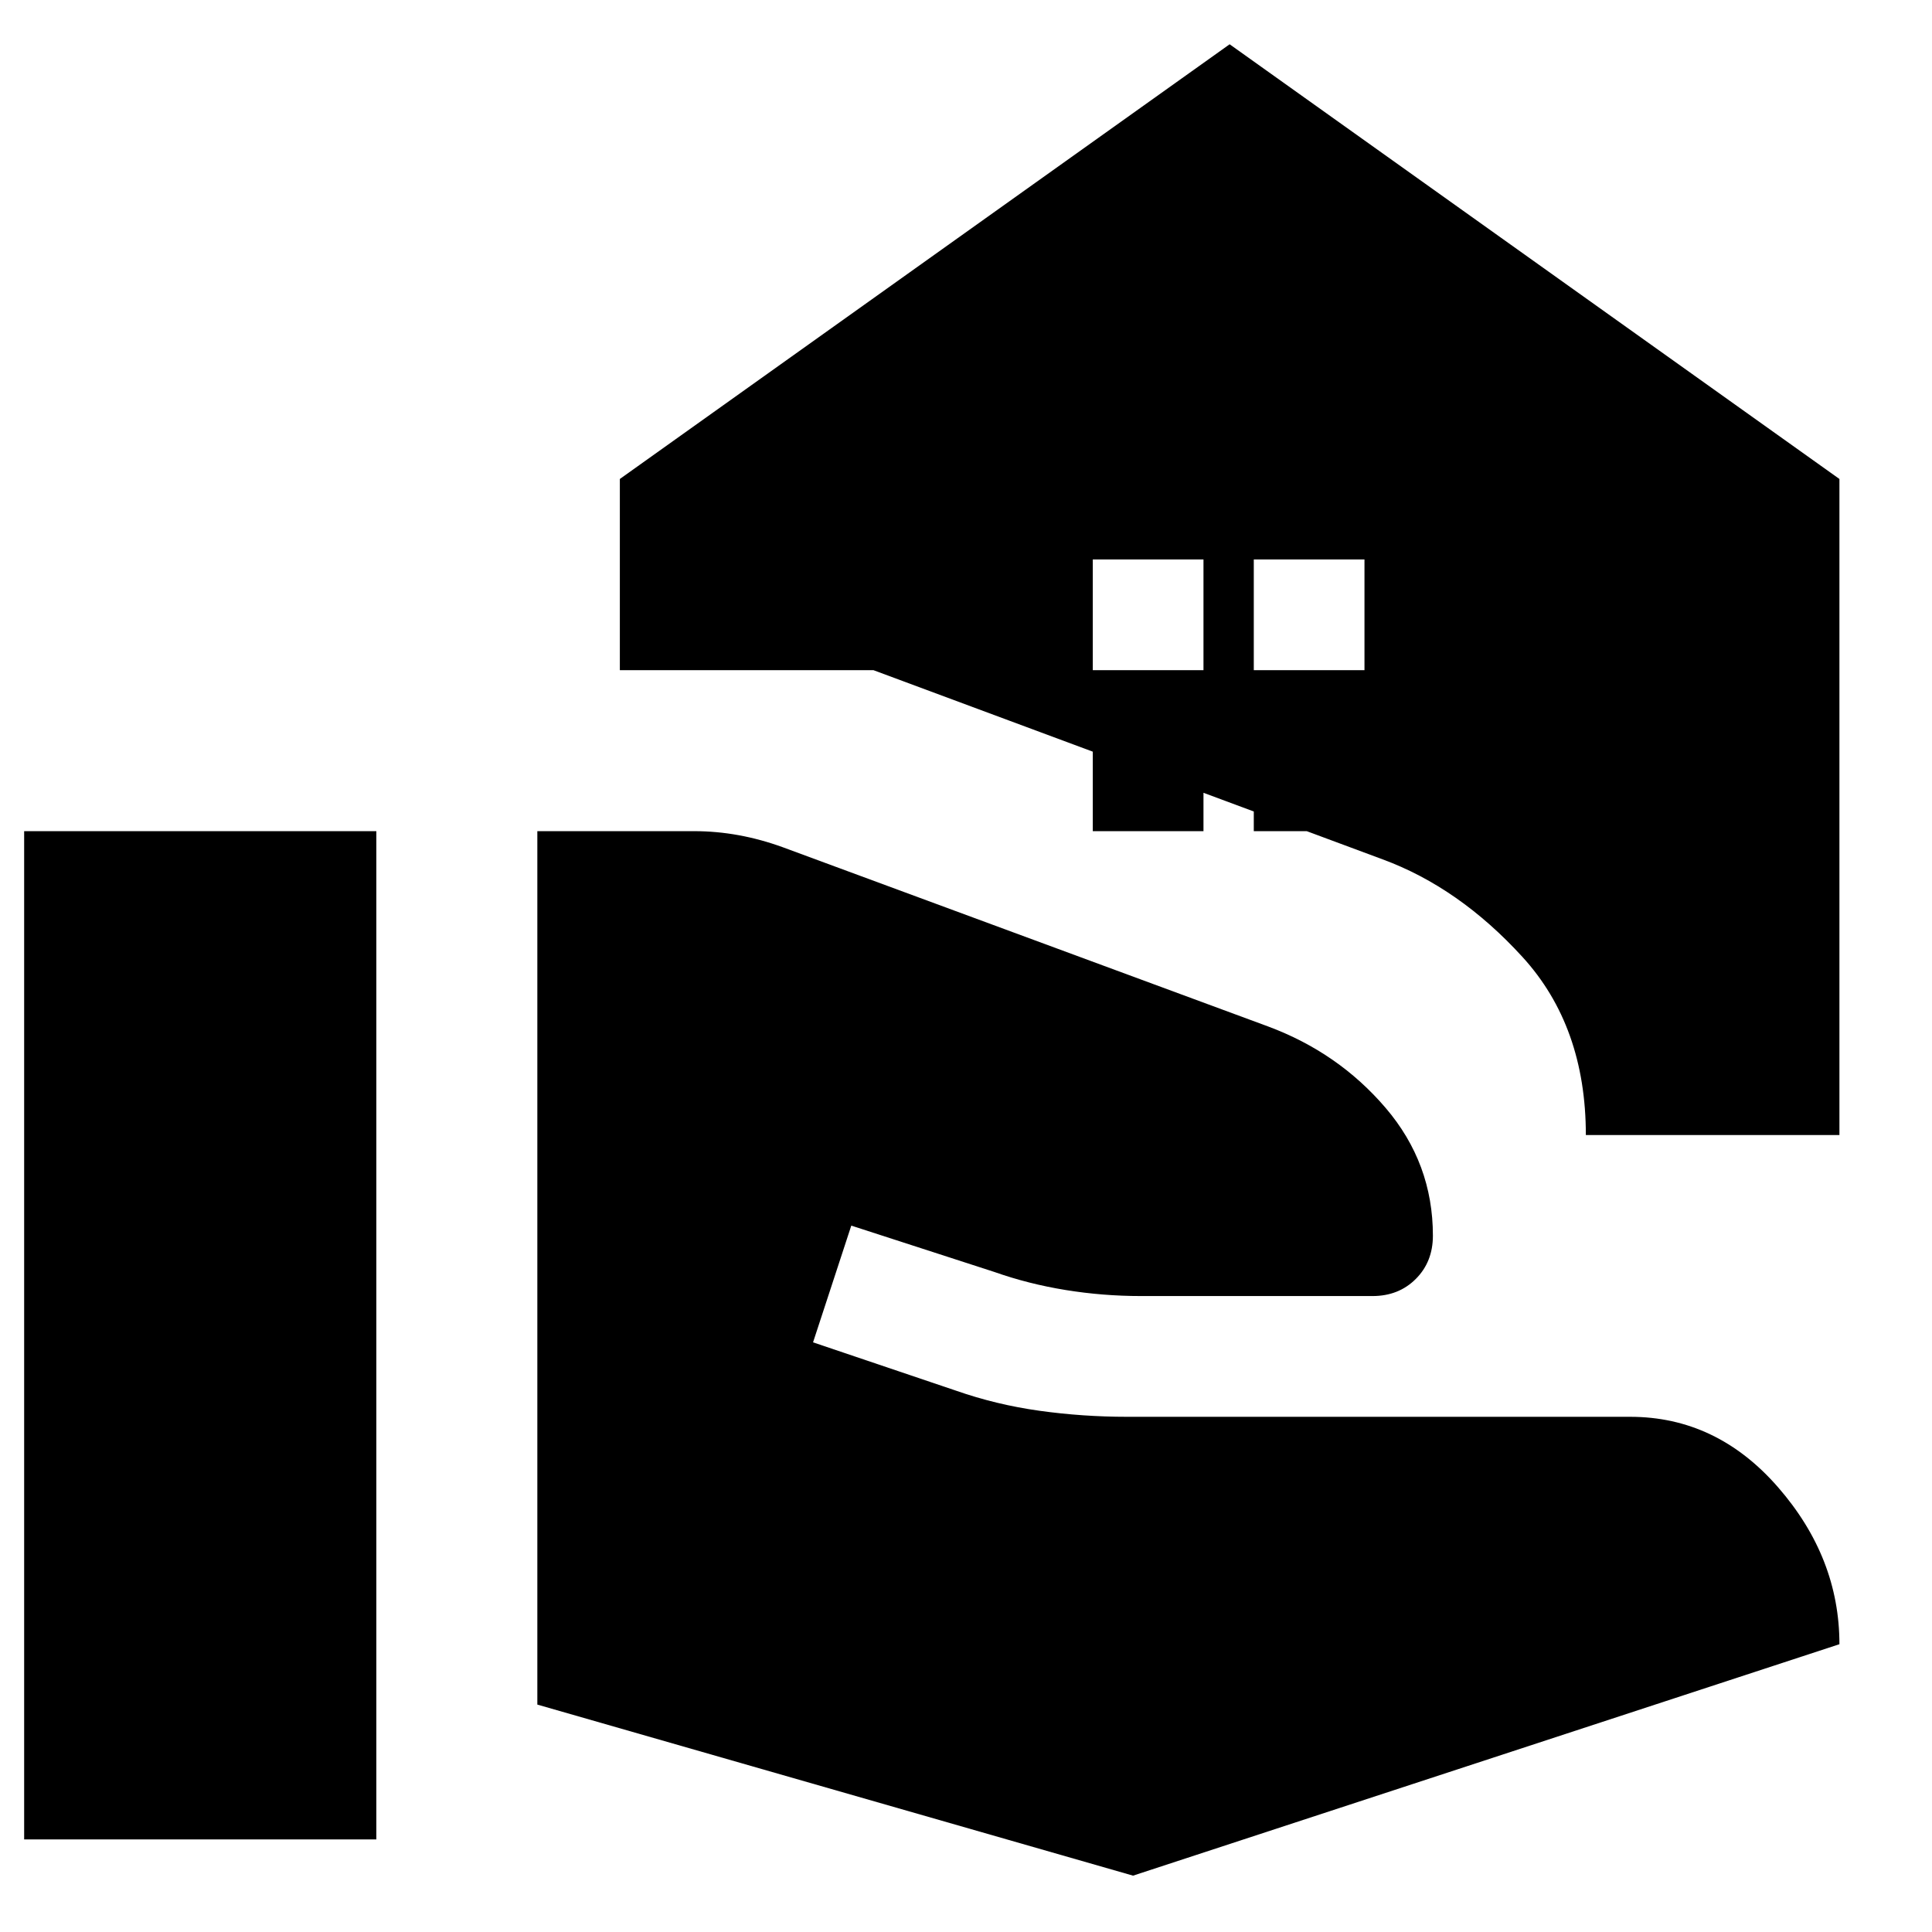 <svg xmlns="http://www.w3.org/2000/svg" height="24" viewBox="0 -960 960 960" width="24"><path d="M267-113v-434h78q11 0 22 2t22 6l241 89q35 13 58.5 40.5T712-346q0 13-8.5 21.5T682-316H567q-19 0-37.5-3t-35.5-9l-71-23-19 58 71 24q20 7 41.5 10t43.5 3h250q43 0 73.5 35t30.5 78L563-28l-296-85ZM12-46v-501h175v501H12Zm611-581h55v-55h-55v55Zm-80 0h55v-55h-55v55Zm80 80v-55h55v55h-55Zm-80 0v-55h55v55h-55Zm245 151q0-54-31.5-88.5T687-533l-253-94H308v-95l303-216 303 216v326H788Z"/></svg>